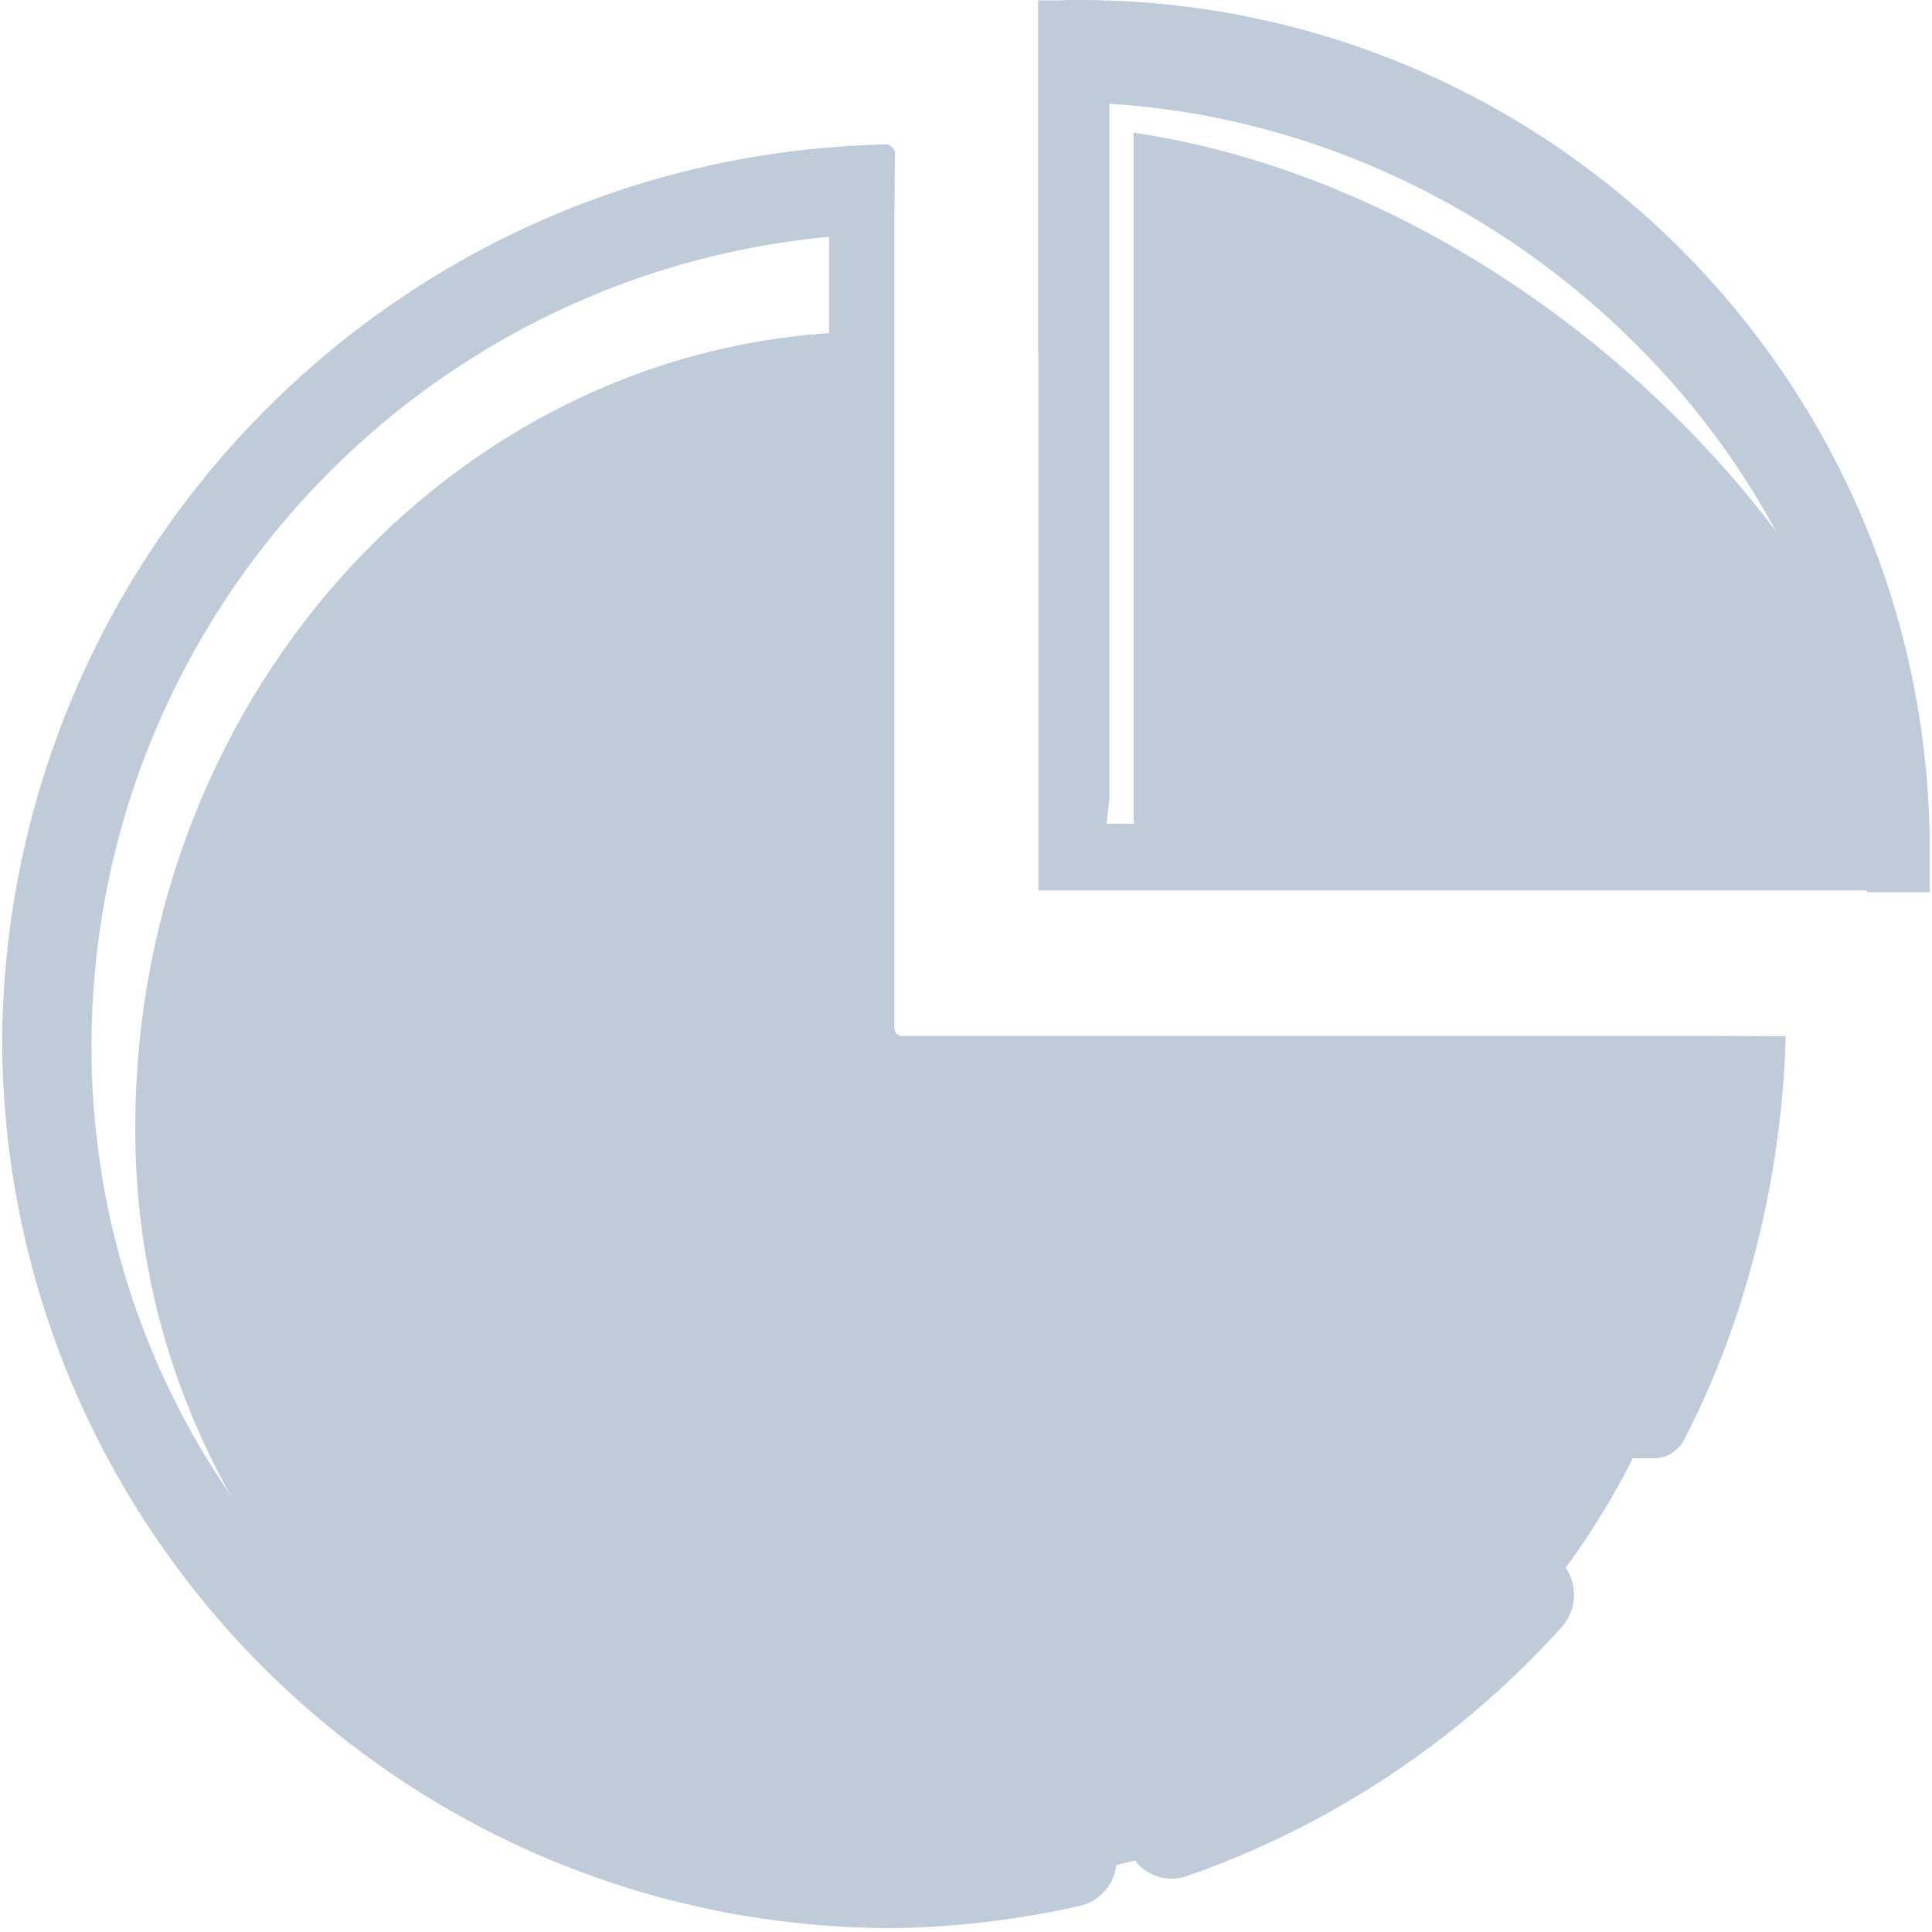 <?xml version="1.0" standalone="no"?><!DOCTYPE svg PUBLIC "-//W3C//DTD SVG 1.1//EN" "http://www.w3.org/Graphics/SVG/1.1/DTD/svg11.dtd"><svg t="1606271193484" class="icon" viewBox="0 0 1024 1024" version="1.1" xmlns="http://www.w3.org/2000/svg" p-id="2169" xmlns:xlink="http://www.w3.org/1999/xlink" width="64" height="64"><defs><style type="text/css"></style></defs><path d="M463.045 176.884l1.302-1.181c-216.465 0-392.632 189.038-392.632 421.736-1.009 221.422 180.851 401.627 406.341 402.606h8.853C715.569 1003.437 903.779 824.756 907.958 600.387v-24.036l-444.914 1.181z" fill="#c0cbd9" p-id="2170"></path><path d="M600.82 70.312v361.923A30.234 30.234 0 0 0 631.055 462.439h384.011v-25.52C985.558 282.306 805.202 100.597 600.82 70.312c-2.766-0.414 37.351 12.851 0 0m-19.725-57.46" fill="#c0cbd9" p-id="2171"></path><path d="M571.02 0.001c-3.301 0-6.592 0-9.903 0.182H550.194v187.12h0.182v284.677h439.129v0.868h33.313v-22.915C1022.354 200.89 820.122-0.514 571.02 0.001z m15.455 436.575l1.555-13.709V55.028C794.592 67.526 973.394 236.222 986.588 436.576z m0 0" fill="#c0cbd9" p-id="2172"></path><path d="M910.199 549.064h-432.063a4.109 4.109 0 0 1-4.109-4.109V113.064c0-0.232 0.061-0.686 0.061-0.686l0.242-32.102s-2.019-3.836-4.169-3.796-4.967 0.131-7.955 0.303C206.139 86.101 3.039 295.449 1.131 551.669c1.009 260.378 212.65 470.767 473.028 470.252a482.376 482.376 0 0 0 98.032-11.72 25.237 25.237 0 0 0 19.665-24.591 23.39 23.39 0 0 0-28.73-22.804 439.129 439.129 0 0 1-88.967 11.72h-9.025c-231.739-1.736-418.354-190.946-416.618-422.856C50.081 330.519 218.98 146.377 439.251 125.511h0.172v428.237a23.663 23.663 0 0 0 23.602 23.784h430.327a4.109 4.109 0 0 1 4.038 4.512 437.11 437.11 0 0 1-48.456 159.308 21.502 21.502 0 0 0 19.009 31.557h8.51a18.11 18.11 0 0 0 16.081-9.691c32.647-62.649 51.898-138.886 53.927-214.012" fill="#c0cbd9" p-id="2173"></path><path d="M808.332 819.356a17.908 17.908 0 0 0-13.426 6.057 439.038 439.038 0 0 1-182.536 123.39 23.844 23.844 0 0 0-15.799 22.512A24.48 24.48 0 0 0 629.157 994.351a481.124 481.124 0 0 0 198.285-131.648c15.142-16.697 3.402-43.358-19.1-43.358z" fill="#c0cbd9" p-id="2174"></path></svg>